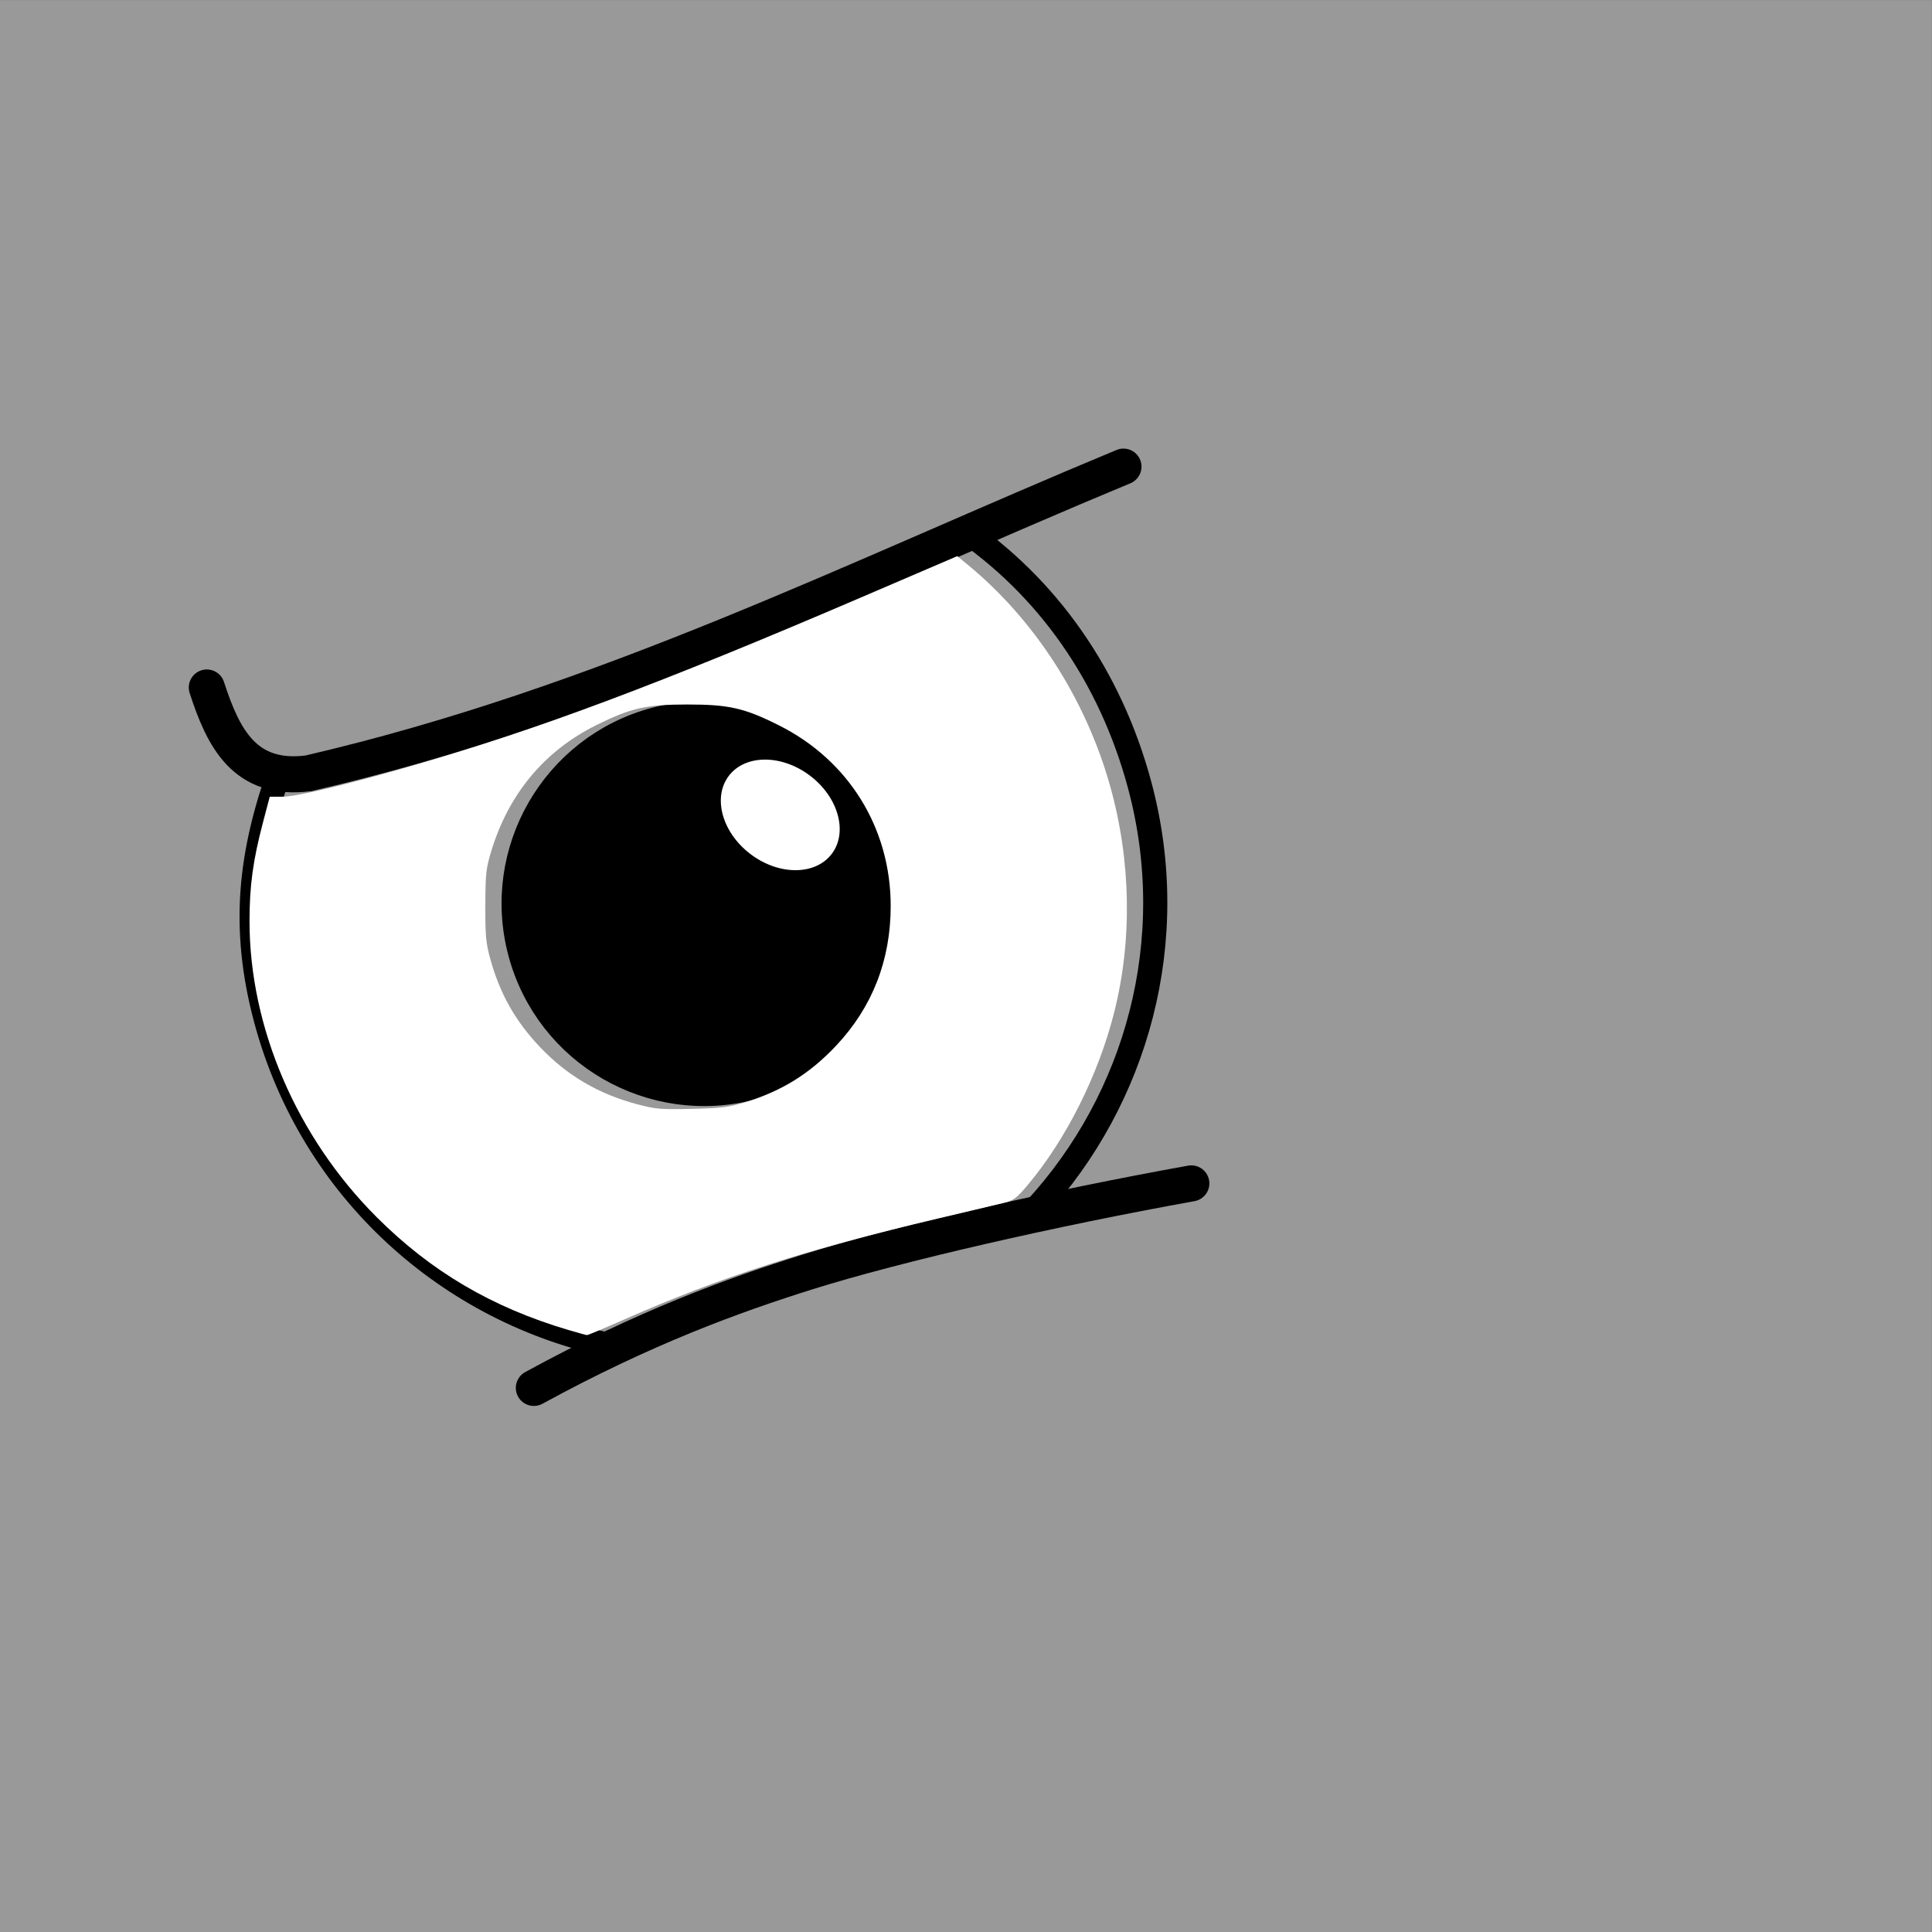 <?xml version="1.0" encoding="UTF-8"?>
<!-- Created with Inkscape (http://www.inkscape.org/) -->
<svg width="40mm" height="40mm" version="1.1" viewBox="0 0 40 40" xmlns="http://www.w3.org/2000/svg" >
 <rect x="0" y="0" width="40" height="40" fill="#333333" stroke="none"/>
 <g transform="translate(-17.721 -150.57)">
  <path d="m124.4 30.849s4.372-0.608 6.529-1.906c2.518-1.516 3.99-5.47 3.99-5.47" display="none" fill="none" stroke="#000" stroke-width=".265px"/>
  <path d="m131.01 80.02s-3.99-1.889-5.659-3.773c-1.949-2.2-2.169-6.414-2.169-6.414" display="none" fill="none" stroke="#000" stroke-width=".265px"/>
  <g transform="translate(-44.745 -.529)">
   <rect x="62.465" y="151.1" width="40" height="40" fill="#9990"/>
   <g transform="matrix(-.966 .259 .259 .966 69.842 -6.588)" stroke="#000">
    <circle transform="scale(-1)" cx="-38.719" cy="-172.22" r="3.925" stroke-width=".536"/>
    <ellipse transform="rotate(37.884)" cx="133.9" cy="112.3" rx="1.063" ry="1.381" fill="#fff" stroke-width=".088"/>
   </g>
   <g fill="none" stroke="#000">
    <path d="m87.131 175.6c-2.891 0.52-6.097 1.254-7.944 1.833-1.541 0.483-3.386 1.154-5.668 2.401" stroke-linecap="round" stroke-width=".747"/>
    <path d="m68.271 167.02c-0.622 1.733-0.813 3.272-0.3 5.185 0.949 3.542 3.807 6.063 7.17 6.754m8.765-2.832c2.098-2.281 3.018-5.554 2.157-8.769-0.608-2.268-1.918-4.122-3.722-5.34" stroke-width=".5"/>
    <path d="m85.726 160.76c-5.555 2.306-10.751 4.931-16.875 6.35-1.321 0.168-1.765-0.735-2.103-1.777" stroke-linecap="round" stroke-width=".747"/>
   </g>
   <path transform="matrix(.265 0 0 .265 275.97 113.15)" d="m-761.28 247.11c-5.97-1.77-10.72-4.568-14.969-8.815-6.248-6.246-9.932-14.819-9.932-23.116 0-2.792 0.269-4.753 1.065-7.774l0.515-1.954h0.983c1.085 0 4.977-0.928 10.171-2.426 9.667-2.787 19.453-6.455 34.845-13.06l7.713-3.31 0.766 0.626c5.244 4.285 9.258 10.505 11.173 17.312 1.639 5.824 1.752 12.05 0.323 17.708-1.237 4.897-3.758 9.925-6.767 13.497-0.851 1.01-1.09 1.192-1.804 1.371-0.453 0.114-2.769 0.665-5.147 1.224-10.366 2.439-17.117 4.61-24.562 7.9-1.528 0.675-2.838 1.224-2.91 1.219-0.072-5e-3 -0.731-0.186-1.462-0.403zm13.767-17.775c2.888-0.869 5.091-2.233 7.168-4.441 2.824-3.002 4.258-6.675 4.258-10.904 0-6.085-3.276-11.381-8.73-14.115-2.705-1.356-3.907-1.63-7.151-1.63-3.236 0-4.431 0.272-7.151 1.628-4.025 2.006-6.818 5.362-8.172 9.819-0.414 1.362-0.456 1.744-0.465 4.24-9e-3 2.369 0.042 2.936 0.373 4.146 0.747 2.736 1.958 4.89 3.891 6.925 2.12 2.232 4.577 3.676 7.616 4.479 1.44 0.38 1.816 0.411 4.24 0.355 2.284-0.053 2.868-0.124 4.122-0.501z" fill="#fff"/>
  </g>
 </g>
</svg>
